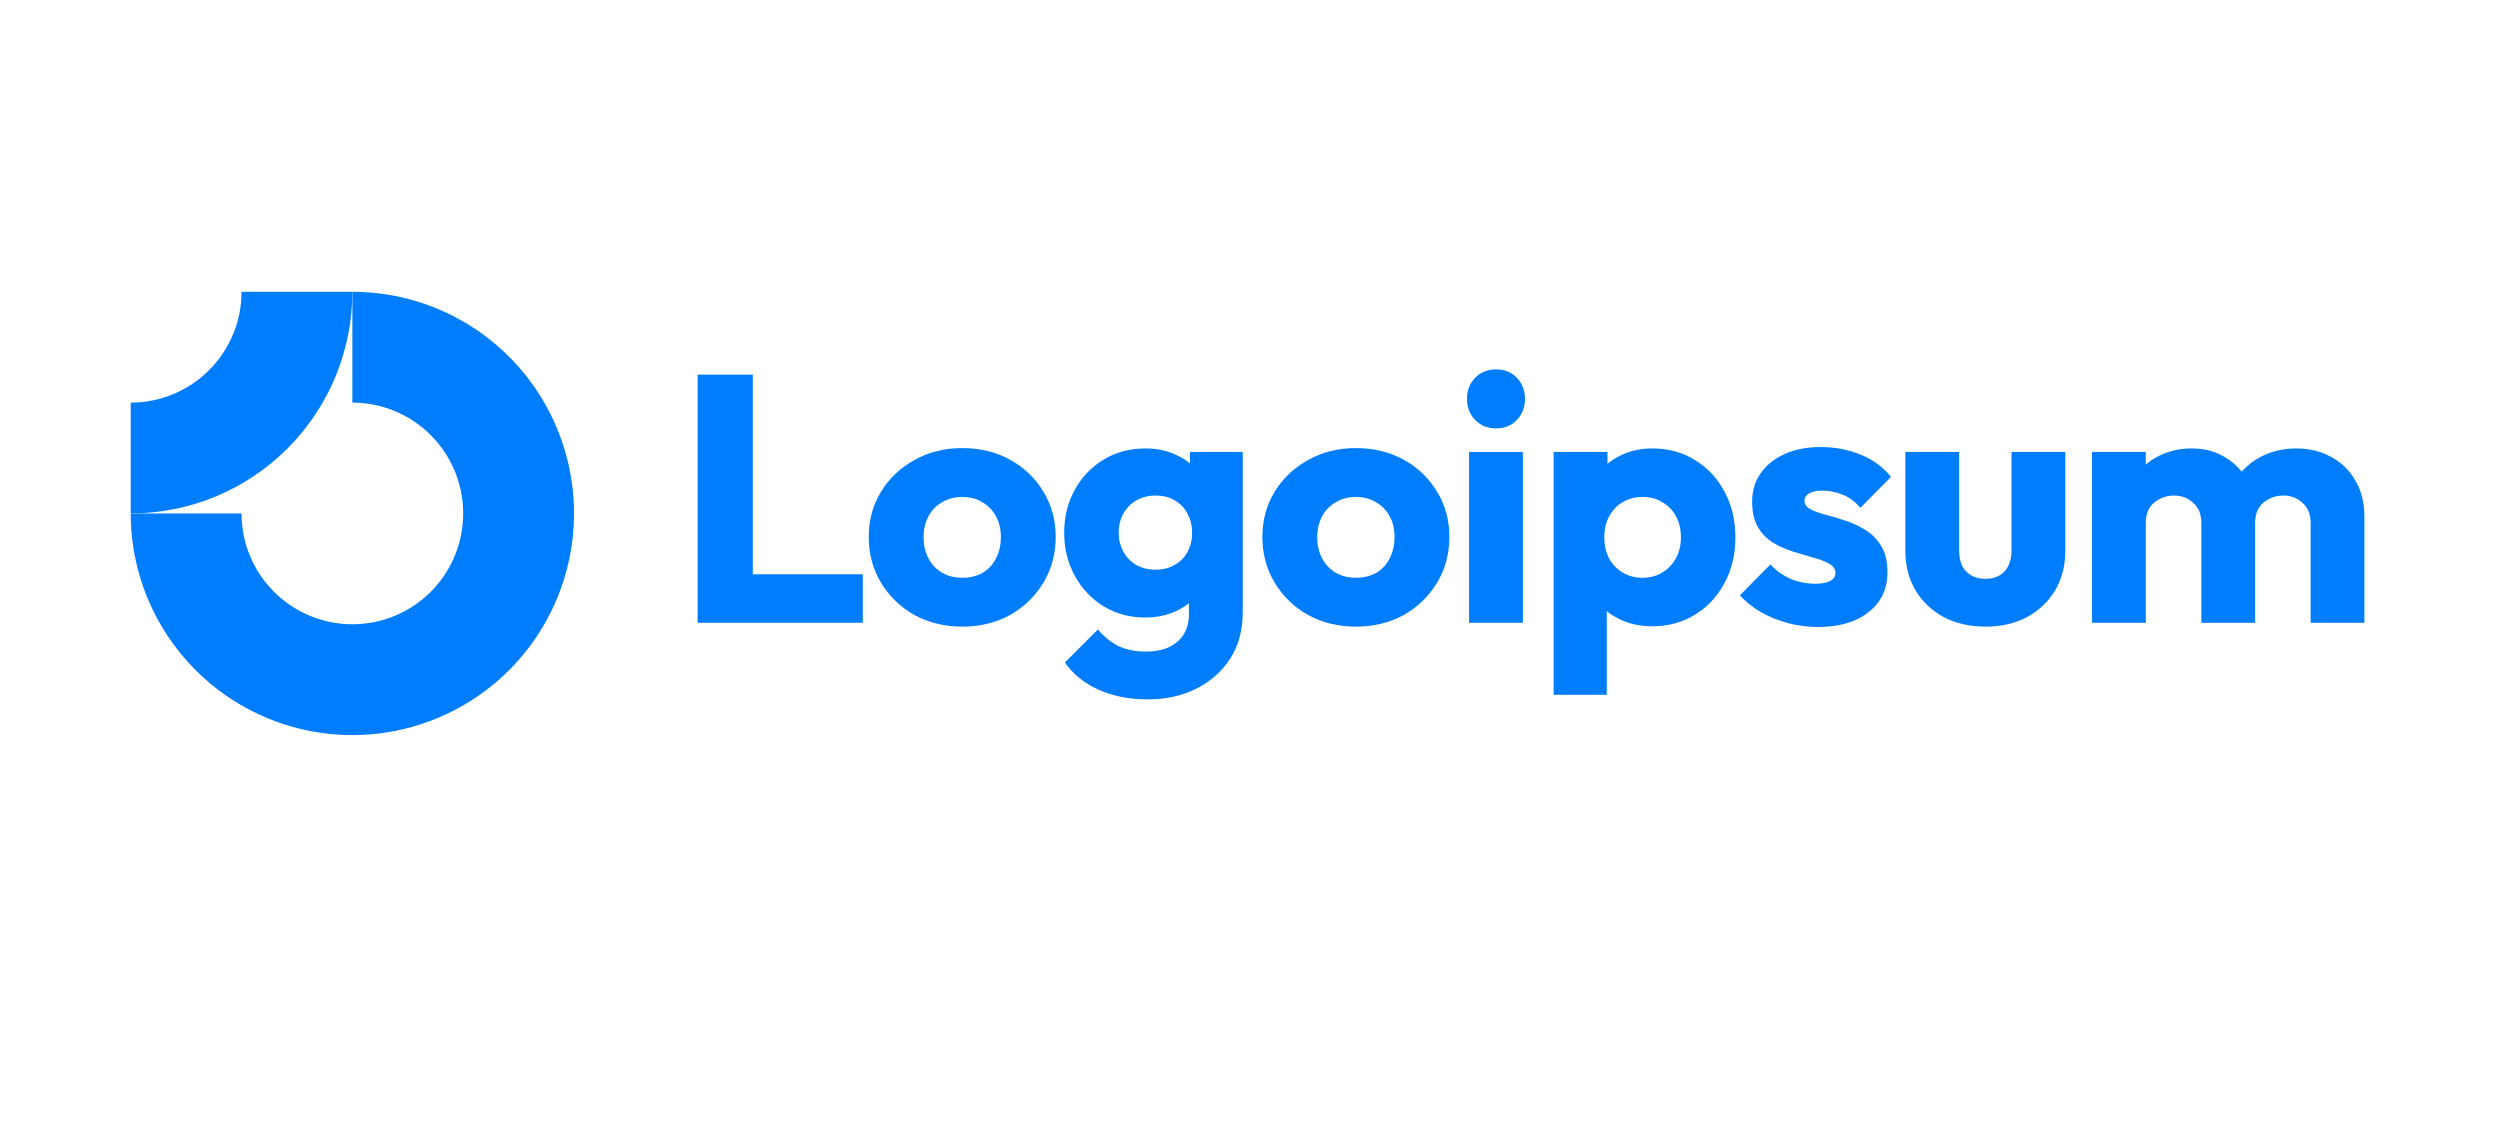 <svg width="130" height="59" viewBox="0 0 130 59" fill="none" xmlns="http://www.w3.org/2000/svg">
<g clip-path="url(#clip0_497_846)">
<path fill-rule="evenodd" clip-rule="evenodd" d="M21.525 21.907C20.577 21.274 19.463 20.936 18.323 20.936V15.173C20.602 15.173 22.831 15.849 24.726 17.116C26.622 18.382 28.099 20.182 28.971 22.288C29.843 24.394 30.072 26.712 29.627 28.947C29.182 31.183 28.085 33.237 26.473 34.849C24.861 36.46 22.807 37.558 20.572 38.003C18.336 38.447 16.018 38.219 13.912 37.347C11.806 36.475 10.006 34.997 8.74 33.102C7.473 31.207 6.797 28.978 6.797 26.699H12.56C12.56 27.839 12.898 28.953 13.531 29.9C14.165 30.848 15.065 31.587 16.118 32.023C17.171 32.459 18.329 32.573 19.447 32.351C20.565 32.129 21.592 31.58 22.398 30.774C23.204 29.968 23.753 28.941 23.975 27.823C24.197 26.705 24.083 25.547 23.647 24.494C23.211 23.441 22.472 22.541 21.525 21.907Z" fill="#007DFC"/>
<path fill-rule="evenodd" clip-rule="evenodd" d="M12.56 15.173C12.56 15.93 12.411 16.68 12.122 17.379C11.832 18.078 11.408 18.713 10.872 19.248C10.337 19.783 9.702 20.208 9.003 20.497C8.304 20.787 7.554 20.936 6.797 20.936L6.797 26.699C8.311 26.699 9.81 26.401 11.208 25.822C12.606 25.242 13.877 24.393 14.947 23.323C16.017 22.253 16.866 20.982 17.446 19.584C18.025 18.186 18.323 16.687 18.323 15.173L12.56 15.173Z" fill="#007DFC"/>
<path d="M79.189 23.502H76.393V32.384H79.189V23.502Z" fill="#007DFC"/>
<path d="M76.704 21.839C76.996 22.131 77.361 22.277 77.8 22.277C78.238 22.277 78.598 22.131 78.878 21.839C79.159 21.534 79.299 21.169 79.299 20.742C79.299 20.303 79.159 19.938 78.878 19.646C78.598 19.353 78.238 19.207 77.8 19.207C77.361 19.207 76.996 19.353 76.704 19.646C76.423 19.938 76.283 20.303 76.283 20.742C76.283 21.169 76.423 21.534 76.704 21.839Z" fill="#007DFC"/>
<path d="M36.277 32.384V19.481H39.146V29.862H44.866V32.384H36.277Z" fill="#007DFC"/>
<path fill-rule="evenodd" clip-rule="evenodd" d="M50.035 32.584C49.121 32.584 48.293 32.383 47.55 31.982C46.819 31.567 46.24 31.007 45.813 30.3C45.387 29.593 45.174 28.802 45.174 27.924C45.174 27.047 45.387 26.261 45.813 25.567C46.24 24.872 46.819 24.324 47.55 23.922C48.281 23.508 49.109 23.301 50.035 23.301C50.961 23.301 51.789 23.502 52.52 23.904C53.251 24.306 53.83 24.86 54.257 25.567C54.683 26.261 54.896 27.047 54.896 27.924C54.896 28.802 54.683 29.593 54.257 30.3C53.83 31.007 53.251 31.567 52.52 31.982C51.789 32.383 50.961 32.584 50.035 32.584ZM50.035 30.044C50.437 30.044 50.79 29.959 51.095 29.788C51.4 29.606 51.631 29.356 51.789 29.039C51.96 28.71 52.045 28.339 52.045 27.924C52.045 27.51 51.96 27.151 51.789 26.846C51.619 26.529 51.381 26.286 51.077 26.115C50.784 25.932 50.437 25.841 50.035 25.841C49.645 25.841 49.298 25.932 48.993 26.115C48.689 26.286 48.451 26.529 48.281 26.846C48.11 27.163 48.025 27.528 48.025 27.943C48.025 28.345 48.11 28.71 48.281 29.039C48.451 29.356 48.689 29.606 48.993 29.788C49.298 29.959 49.645 30.044 50.035 30.044Z" fill="#007DFC"/>
<path fill-rule="evenodd" clip-rule="evenodd" d="M57.11 35.856C57.854 36.197 58.712 36.368 59.687 36.368C60.638 36.368 61.484 36.179 62.227 35.801C62.971 35.424 63.555 34.9 63.982 34.23C64.408 33.559 64.622 32.768 64.622 31.854V23.502H61.88V24.099C61.676 23.927 61.445 23.783 61.186 23.667C60.711 23.435 60.168 23.319 59.559 23.319C58.743 23.319 58.018 23.514 57.385 23.904C56.751 24.282 56.252 24.806 55.886 25.476C55.52 26.134 55.338 26.877 55.338 27.705C55.338 28.522 55.52 29.265 55.886 29.935C56.252 30.605 56.751 31.135 57.385 31.525C58.018 31.915 58.743 32.11 59.559 32.11C60.156 32.11 60.698 31.994 61.186 31.762C61.422 31.65 61.635 31.518 61.825 31.366V31.927C61.825 32.548 61.624 33.029 61.222 33.371C60.833 33.712 60.29 33.882 59.596 33.882C59.035 33.882 58.554 33.785 58.152 33.59C57.762 33.395 57.409 33.109 57.092 32.731L55.374 34.449C55.801 35.058 56.379 35.527 57.11 35.856ZM61.094 29.368C60.814 29.539 60.479 29.624 60.089 29.624C59.699 29.624 59.358 29.539 59.066 29.368C58.786 29.198 58.566 28.966 58.408 28.674C58.25 28.369 58.17 28.047 58.17 27.705C58.17 27.34 58.25 27.011 58.408 26.718C58.566 26.426 58.792 26.195 59.084 26.024C59.377 25.854 59.712 25.768 60.089 25.768C60.479 25.768 60.814 25.854 61.094 26.024C61.387 26.195 61.606 26.426 61.752 26.718C61.911 27.011 61.99 27.34 61.99 27.705C61.99 28.071 61.911 28.4 61.752 28.692C61.606 28.973 61.387 29.198 61.094 29.368Z" fill="#007DFC"/>
<path fill-rule="evenodd" clip-rule="evenodd" d="M70.506 32.584C69.592 32.584 68.763 32.383 68.021 31.982C67.289 31.567 66.711 31.007 66.284 30.3C65.858 29.593 65.645 28.802 65.645 27.924C65.645 27.047 65.858 26.261 66.284 25.567C66.711 24.872 67.289 24.324 68.021 23.922C68.751 23.508 69.58 23.301 70.506 23.301C71.432 23.301 72.26 23.502 72.991 23.904C73.722 24.306 74.301 24.86 74.727 25.567C75.154 26.261 75.367 27.047 75.367 27.924C75.367 28.802 75.154 29.593 74.727 30.3C74.301 31.007 73.722 31.567 72.991 31.982C72.26 32.383 71.432 32.584 70.506 32.584ZM70.506 30.044C70.908 30.044 71.261 29.959 71.566 29.788C71.87 29.606 72.102 29.356 72.26 29.039C72.431 28.71 72.516 28.339 72.516 27.924C72.516 27.51 72.431 27.151 72.26 26.846C72.09 26.529 71.852 26.286 71.547 26.115C71.255 25.932 70.908 25.841 70.506 25.841C70.116 25.841 69.769 25.932 69.464 26.115C69.159 26.286 68.922 26.529 68.751 26.846C68.581 27.163 68.496 27.528 68.496 27.943C68.496 28.345 68.581 28.71 68.751 29.039C68.922 29.356 69.159 29.606 69.464 29.788C69.769 29.959 70.116 30.044 70.506 30.044Z" fill="#007DFC"/>
<path fill-rule="evenodd" clip-rule="evenodd" d="M85.909 32.567C85.312 32.567 84.764 32.451 84.264 32.219C84.001 32.097 83.764 31.952 83.552 31.783V36.13H80.792V23.502H83.588V24.115C83.791 23.949 84.016 23.806 84.264 23.685C84.764 23.441 85.312 23.319 85.909 23.319C86.75 23.319 87.493 23.52 88.139 23.922C88.797 24.325 89.308 24.873 89.674 25.567C90.052 26.262 90.24 27.054 90.24 27.943C90.24 28.832 90.052 29.624 89.674 30.319C89.308 31.013 88.797 31.561 88.139 31.963C87.493 32.366 86.75 32.567 85.909 32.567ZM85.398 30.045C85.799 30.045 86.147 29.953 86.439 29.77C86.744 29.588 86.981 29.338 87.152 29.021C87.323 28.704 87.408 28.345 87.408 27.943C87.408 27.529 87.323 27.163 87.152 26.846C86.981 26.53 86.744 26.286 86.439 26.116C86.147 25.933 85.806 25.841 85.416 25.841C85.026 25.841 84.679 25.933 84.374 26.116C84.082 26.286 83.85 26.53 83.68 26.846C83.509 27.163 83.424 27.529 83.424 27.943C83.424 28.345 83.503 28.704 83.662 29.021C83.832 29.338 84.07 29.588 84.374 29.77C84.679 29.953 85.02 30.045 85.398 30.045Z" fill="#007DFC"/>
<path d="M92.976 32.402C93.487 32.536 94.005 32.603 94.529 32.603C95.637 32.603 96.514 32.347 97.16 31.835C97.818 31.324 98.147 30.635 98.147 29.77C98.147 29.21 98.044 28.759 97.836 28.418C97.63 28.065 97.362 27.784 97.032 27.577C96.704 27.37 96.356 27.206 95.991 27.084C95.625 26.962 95.278 26.858 94.949 26.773C94.62 26.688 94.352 26.59 94.145 26.481C93.938 26.371 93.834 26.225 93.834 26.042C93.834 25.872 93.914 25.744 94.072 25.658C94.23 25.561 94.468 25.512 94.784 25.512C95.114 25.512 95.448 25.579 95.79 25.713C96.143 25.847 96.46 26.079 96.74 26.408L98.33 24.799C97.928 24.288 97.404 23.904 96.758 23.648C96.125 23.38 95.43 23.246 94.675 23.246C93.956 23.246 93.329 23.368 92.793 23.612C92.256 23.855 91.842 24.19 91.55 24.617C91.258 25.031 91.111 25.524 91.111 26.097C91.111 26.633 91.215 27.078 91.422 27.431C91.629 27.772 91.897 28.04 92.226 28.235C92.555 28.43 92.902 28.582 93.268 28.692C93.633 28.802 93.981 28.905 94.31 29.003C94.638 29.088 94.907 29.192 95.114 29.313C95.333 29.423 95.443 29.588 95.443 29.807C95.443 29.977 95.351 30.111 95.168 30.209C94.998 30.306 94.748 30.355 94.419 30.355C93.944 30.355 93.505 30.27 93.103 30.099C92.701 29.916 92.354 29.667 92.062 29.35L90.472 30.958C90.776 31.287 91.142 31.58 91.568 31.835C92.007 32.079 92.476 32.268 92.976 32.402Z" fill="#007DFC"/>
<path d="M103.246 32.585C102.43 32.585 101.705 32.42 101.072 32.091C100.45 31.75 99.963 31.287 99.61 30.702C99.256 30.105 99.08 29.423 99.08 28.655V23.502H101.876V28.619C101.876 28.924 101.924 29.186 102.022 29.405C102.132 29.624 102.29 29.795 102.497 29.916C102.705 30.038 102.954 30.099 103.246 30.099C103.661 30.099 103.99 29.971 104.233 29.715C104.477 29.447 104.599 29.082 104.599 28.619V23.502H107.395V28.637C107.395 29.417 107.219 30.105 106.865 30.702C106.511 31.287 106.025 31.75 105.403 32.091C104.781 32.42 104.063 32.585 103.246 32.585Z" fill="#007DFC"/>
<path d="M111.582 23.502H108.786V32.384H111.582V27.194C111.582 26.889 111.643 26.633 111.765 26.426C111.899 26.219 112.076 26.061 112.295 25.951C112.514 25.829 112.764 25.768 113.044 25.768C113.446 25.768 113.781 25.896 114.049 26.152C114.33 26.396 114.47 26.743 114.47 27.194V32.384H117.266V27.194C117.266 26.889 117.327 26.633 117.448 26.426C117.583 26.219 117.759 26.061 117.978 25.951C118.197 25.829 118.448 25.768 118.728 25.768C119.13 25.768 119.465 25.896 119.733 26.152C120.013 26.396 120.153 26.743 120.153 27.194V32.384H122.949V26.883C122.949 26.14 122.791 25.506 122.474 24.982C122.169 24.446 121.749 24.038 121.213 23.758C120.689 23.465 120.086 23.319 119.404 23.319C118.709 23.319 118.082 23.472 117.521 23.776C117.157 23.97 116.839 24.221 116.567 24.527C116.312 24.207 116.004 23.944 115.639 23.74C115.152 23.459 114.597 23.319 113.976 23.319C113.318 23.319 112.727 23.459 112.204 23.74C111.975 23.856 111.769 23.996 111.582 24.159V23.502Z" fill="#007DFC"/>
</g>
<defs>
<clipPath id="clip0_497_846">
<rect width="116.407" height="23.051" fill="white" transform="translate(6.797 15.173)"/>
</clipPath>
</defs>
</svg>

